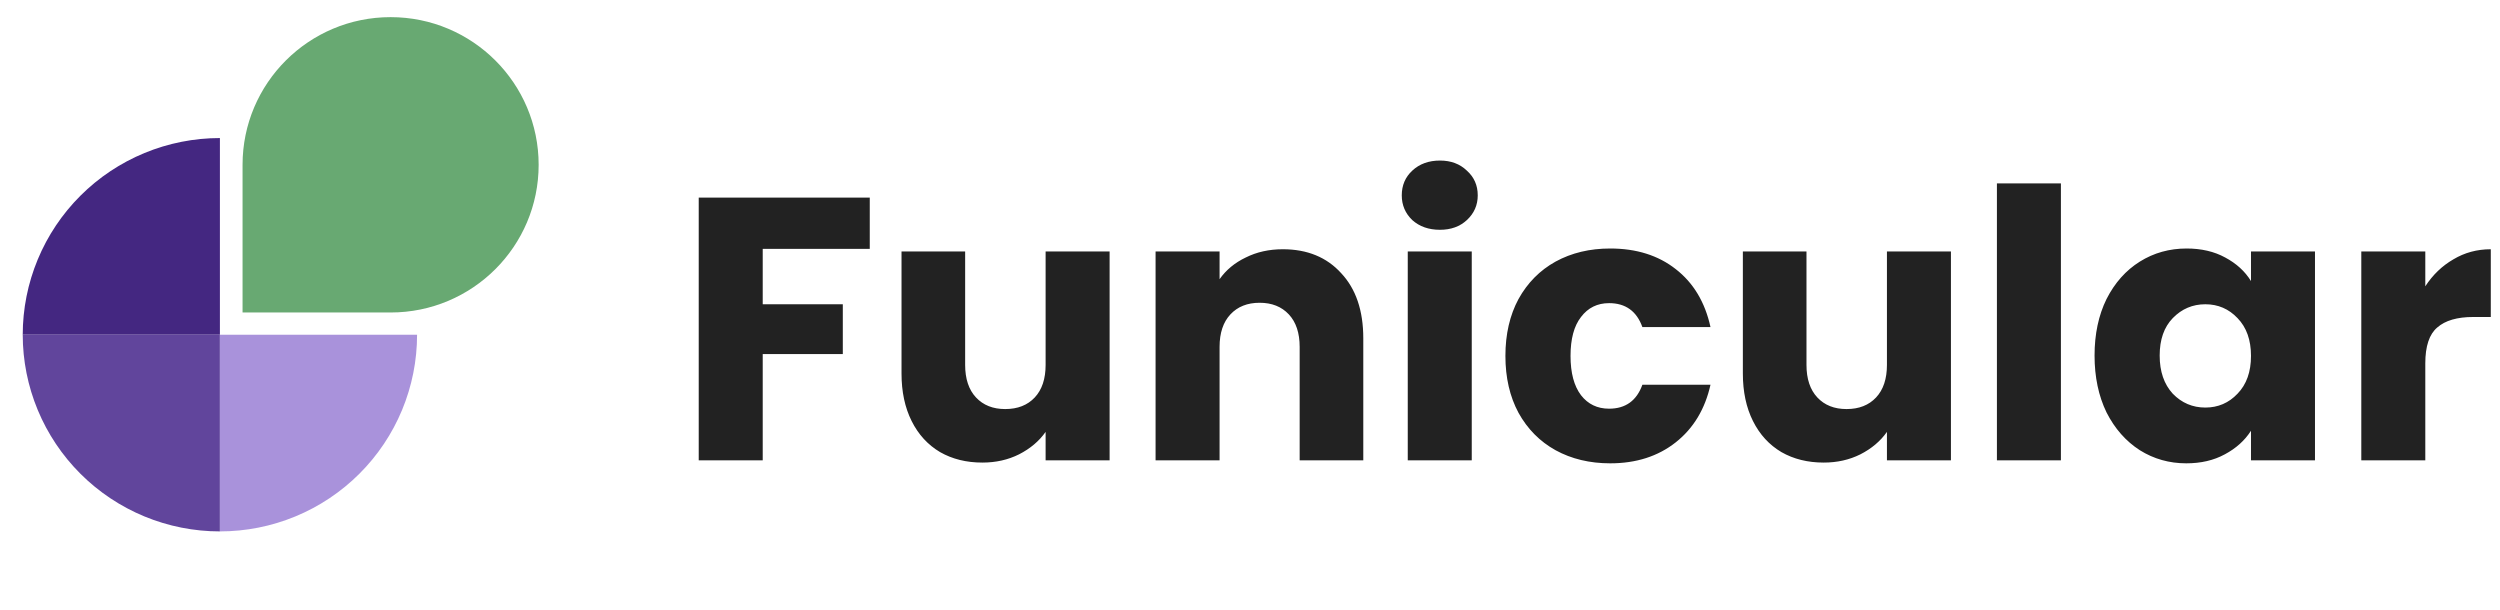 <svg width="1336" height="326" viewBox="0 0 1336 326" fill="none" xmlns="http://www.w3.org/2000/svg">
<path d="M12.149 178.88C12.149 165.078 14.875 151.41 20.17 138.659C25.465 125.906 33.227 114.32 43.011 104.56C52.795 94.8 64.411 87.058 77.194 81.775C89.978 76.494 103.68 73.775 117.517 73.775V178.88H12.149Z" fill="#442781"/>
<path d="M12.149 178.88C12.149 192.683 14.875 206.351 20.17 219.103C25.465 231.855 33.227 243.442 43.011 253.202C52.795 262.962 64.411 270.704 77.194 275.986C89.978 281.268 103.68 283.986 117.517 283.986V178.88H12.149Z" fill="#61459C"/>
<path d="M222.884 178.88C222.884 192.683 220.16 206.351 214.866 219.103C209.57 231.855 201.81 243.442 192.023 253.202C182.239 262.962 170.624 270.704 157.839 275.986C145.056 281.268 131.354 283.986 117.518 283.986V178.88H222.884Z" fill="#A992DB"/>
<path d="M287.851 88.078C287.851 131.663 252.429 166.996 208.736 166.996H129.622V88.078C129.622 44.493 165.043 9.161 208.736 9.161C252.429 9.161 287.851 44.493 287.851 88.078Z" fill="#68A972"/>
<path d="M464.8 105.6V133H407.6V162.6H450.4V189.2H407.6V246H373.4V105.6H464.8ZM592.975 134.4V246H558.775V230.8C555.308 235.733 550.575 239.733 544.575 242.8C538.708 245.733 532.175 247.2 524.975 247.2C516.442 247.2 508.908 245.333 502.375 241.6C495.842 237.733 490.775 232.2 487.175 225C483.575 217.8 481.775 209.333 481.775 199.6V134.4H515.775V195C515.775 202.467 517.708 208.267 521.575 212.4C525.442 216.533 530.642 218.6 537.175 218.6C543.842 218.6 549.108 216.533 552.975 212.4C556.842 208.267 558.775 202.467 558.775 195V134.4H592.975ZM685.541 133.2C698.607 133.2 709.007 137.467 716.741 146C724.607 154.4 728.541 166 728.541 180.8V246H694.541V185.4C694.541 177.933 692.607 172.133 688.741 168C684.874 163.867 679.674 161.8 673.141 161.8C666.607 161.8 661.407 163.867 657.541 168C653.674 172.133 651.741 177.933 651.741 185.4V246H617.541V134.4H651.741V149.2C655.207 144.267 659.874 140.4 665.741 137.6C671.607 134.667 678.207 133.2 685.541 133.2ZM769.506 122.8C763.506 122.8 758.573 121.067 754.706 117.6C750.973 114 749.106 109.6 749.106 104.4C749.106 99.067 750.973 94.667 754.706 91.2C758.573 87.6 763.506 85.8 769.506 85.8C775.373 85.8 780.173 87.6 783.906 91.2C787.773 94.667 789.706 99.067 789.706 104.4C789.706 109.6 787.773 114 783.906 117.6C780.173 121.067 775.373 122.8 769.506 122.8ZM786.506 134.4V246H752.306V134.4H786.506ZM804.491 190.2C804.491 178.6 806.824 168.467 811.491 159.8C816.291 151.133 822.891 144.467 831.291 139.8C839.824 135.133 849.557 132.8 860.491 132.8C874.491 132.8 886.157 136.467 895.491 143.8C904.957 151.133 911.157 161.467 914.091 174.8H877.691C874.624 166.267 868.691 162 859.891 162C853.624 162 848.624 164.467 844.891 169.4C841.157 174.2 839.291 181.133 839.291 190.2C839.291 199.267 841.157 206.267 844.891 211.2C848.624 216 853.624 218.4 859.891 218.4C868.691 218.4 874.624 214.133 877.691 205.6H914.091C911.157 218.667 904.957 228.933 895.491 236.4C886.024 243.867 874.357 247.6 860.491 247.6C849.557 247.6 839.824 245.267 831.291 240.6C822.891 235.933 816.291 229.267 811.491 220.6C806.824 211.933 804.491 201.8 804.491 190.2ZM1042.58 134.4V246H1008.38V230.8C1004.92 235.733 1000.18 239.733 994.184 242.8C988.318 245.733 981.784 247.2 974.584 247.2C966.051 247.2 958.518 245.333 951.984 241.6C945.451 237.733 940.384 232.2 936.784 225C933.184 217.8 931.384 209.333 931.384 199.6V134.4H965.384V195C965.384 202.467 967.318 208.267 971.184 212.4C975.051 216.533 980.251 218.6 986.784 218.6C993.451 218.6 998.718 216.533 1002.58 212.4C1006.45 208.267 1008.38 202.467 1008.38 195V134.4H1042.58ZM1101.35 98V246H1067.15V98H1101.35ZM1119.33 190C1119.33 178.533 1121.47 168.467 1125.73 159.8C1130.13 151.133 1136.07 144.467 1143.53 139.8C1151 135.133 1159.33 132.8 1168.53 132.8C1176.4 132.8 1183.27 134.4 1189.13 137.6C1195.13 140.8 1199.73 145 1202.93 150.2V134.4H1237.13V246H1202.93V230.2C1199.6 235.4 1194.93 239.6 1188.93 242.8C1183.07 246 1176.2 247.6 1168.33 247.6C1159.27 247.6 1151 245.267 1143.53 240.6C1136.07 235.8 1130.13 229.067 1125.73 220.4C1121.47 211.6 1119.33 201.467 1119.33 190ZM1202.93 190.2C1202.93 181.667 1200.53 174.933 1195.73 170C1191.07 165.067 1185.33 162.6 1178.53 162.6C1171.73 162.6 1165.93 165.067 1161.13 170C1156.47 174.8 1154.13 181.467 1154.13 190C1154.13 198.533 1156.47 205.333 1161.13 210.4C1165.93 215.333 1171.73 217.8 1178.53 217.8C1185.33 217.8 1191.07 215.333 1195.73 210.4C1200.53 205.467 1202.93 198.733 1202.93 190.2ZM1296.08 153C1300.08 146.867 1305.08 142.067 1311.08 138.6C1317.08 135 1323.74 133.2 1331.08 133.2V169.4H1321.68C1313.14 169.4 1306.74 171.267 1302.48 175C1298.21 178.6 1296.08 185 1296.08 194.2V246H1261.88V134.4H1296.08V153Z" fill="#222222"/>
</svg>
